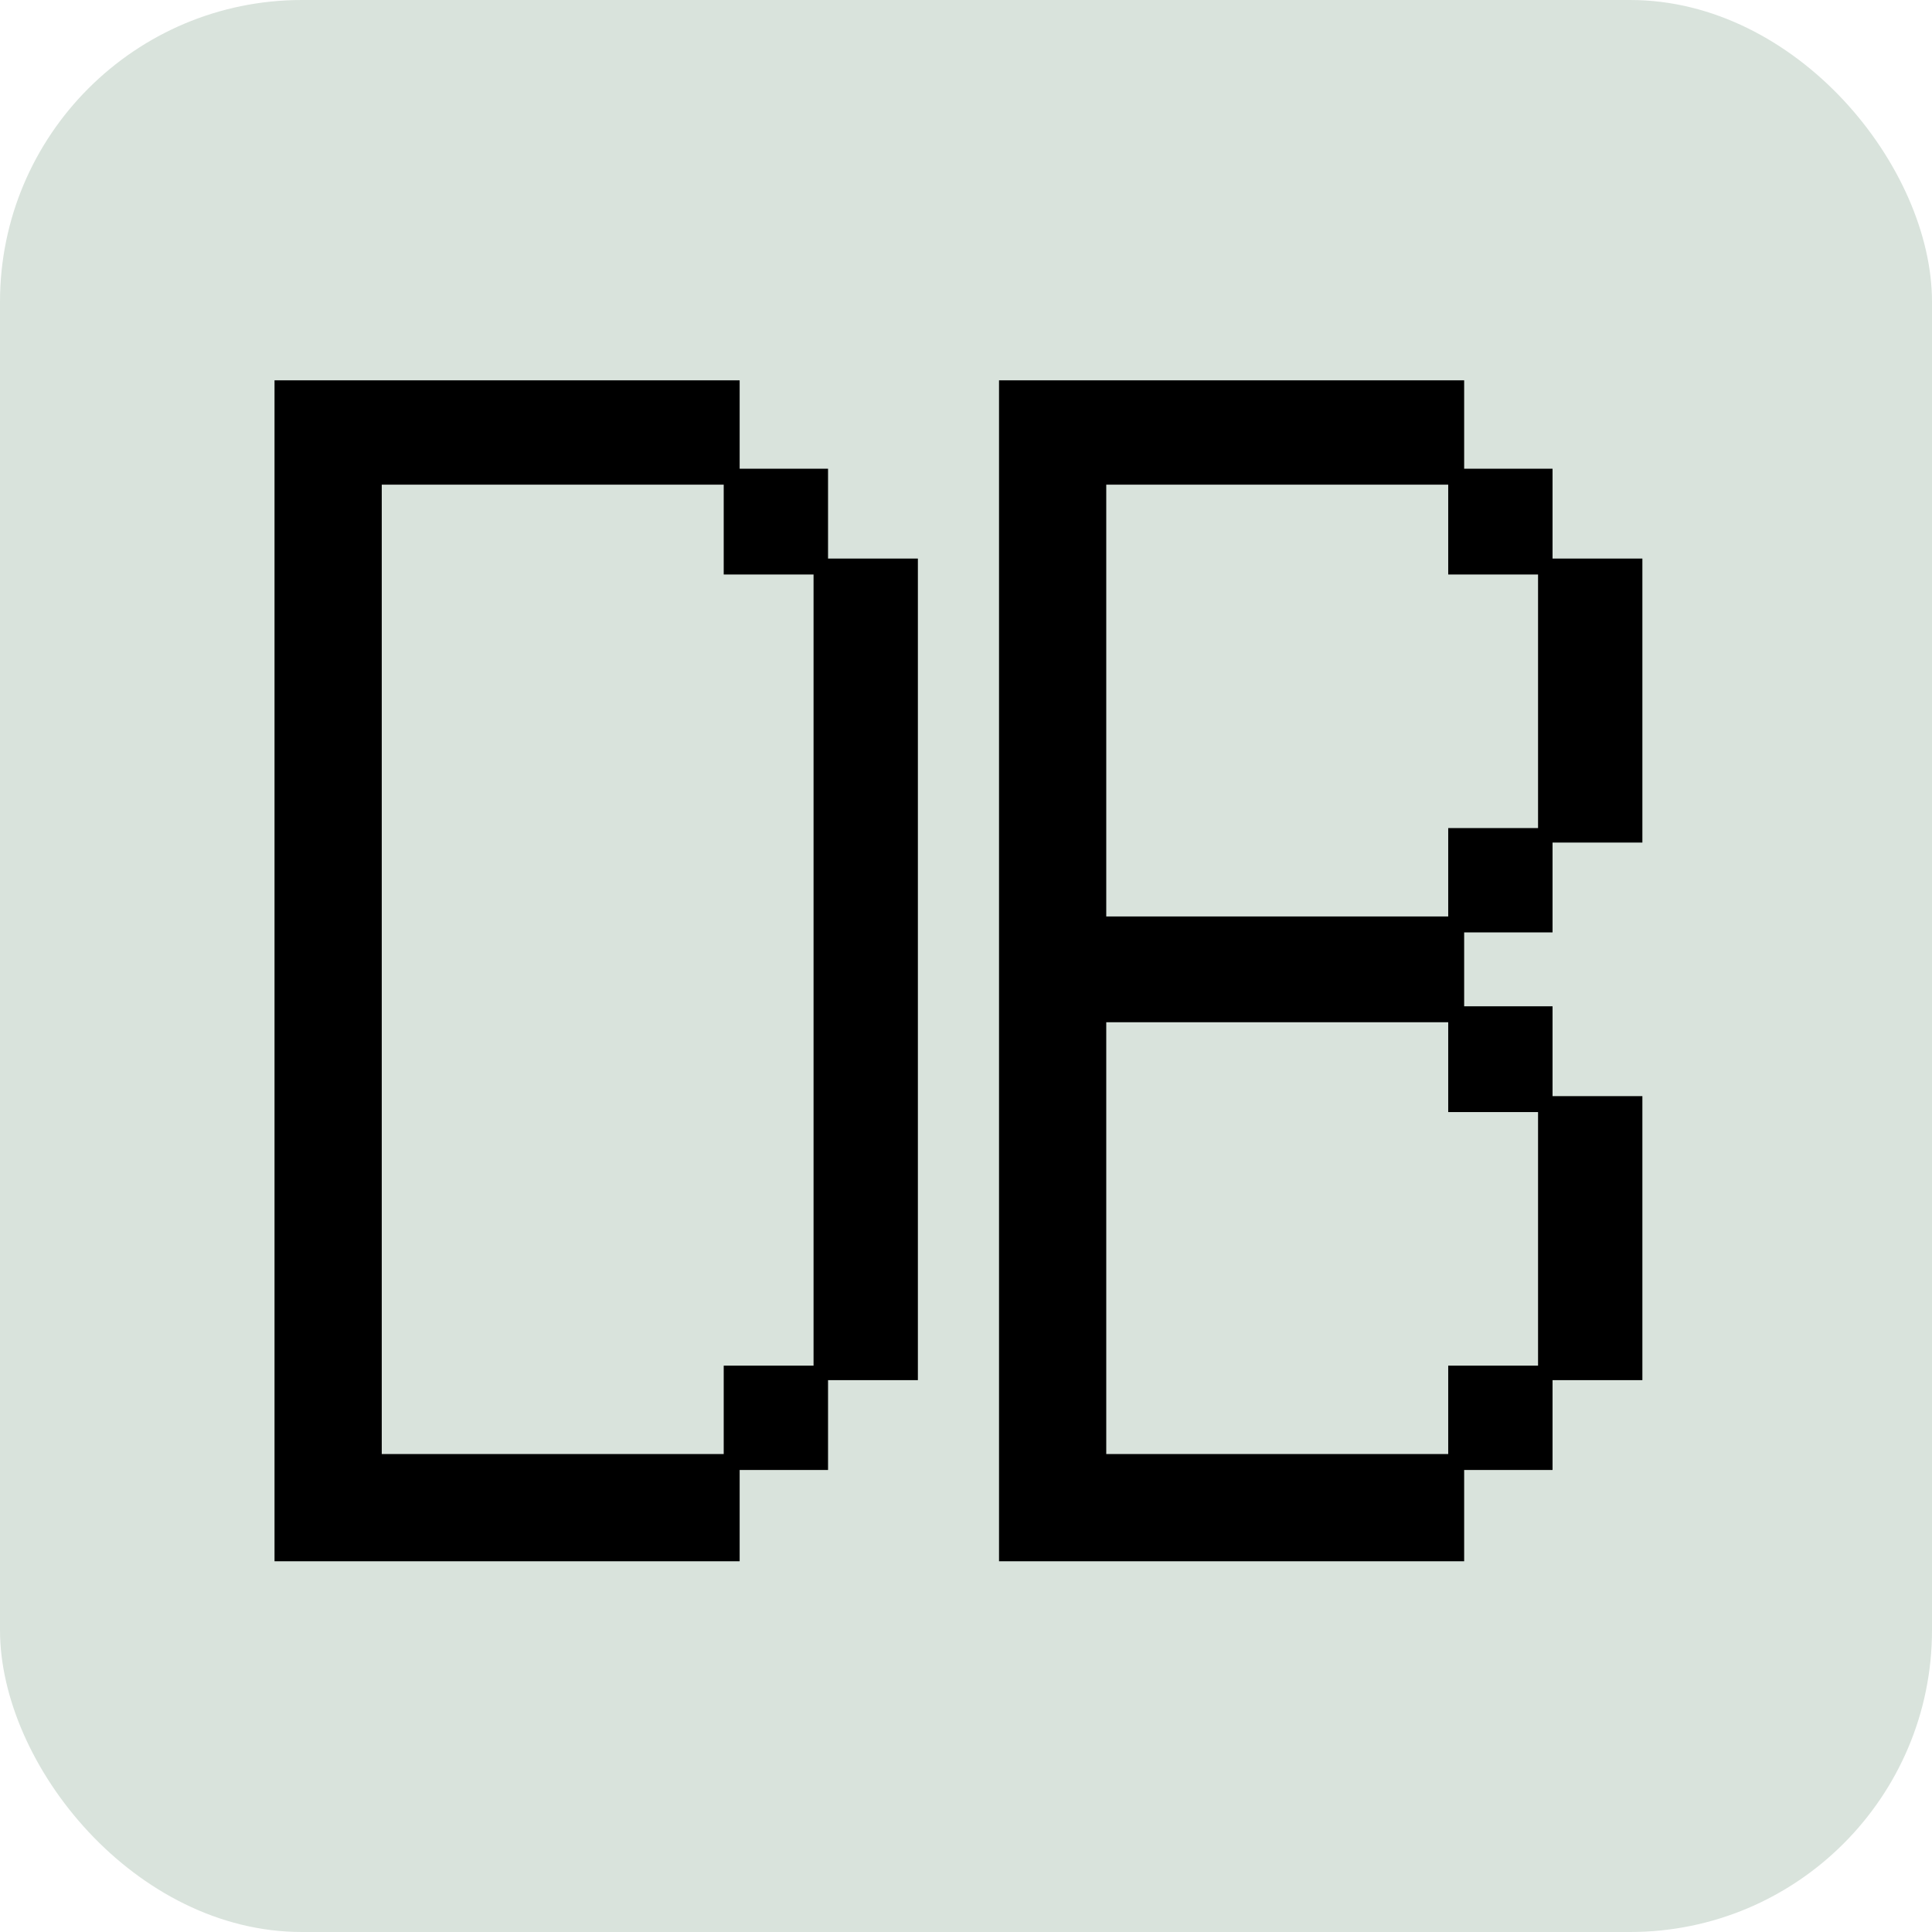 <svg width="512" height="512" viewBox="0 0 512 512" fill="none" xmlns="http://www.w3.org/2000/svg">
<g clip-path="url(#clip0_75_3)">
<rect width="512" height="512" rx="80" fill="#D9E3DC"/>
<path d="M72.752 100.792H196.016V124.216H219.44V148.024H243.248V365.752H219.44V389.56H196.016V413.752H72.752V100.792ZM191.792 385.336V361.912H215.6V152.248H191.792V128.44H101.168V385.336H191.792ZM264.752 100.792H388.016V124.216H411.44V148.024H435.248V223.288H411.44V247.096H388.016V266.68H411.44V290.488H435.248V365.752H411.44V389.56H388.016V413.752H264.752V100.792ZM383.792 242.872V219.448H407.6V152.248H383.792V128.44H293.168V242.872H383.792ZM383.792 385.336V361.912H407.6V294.712H383.792V270.904H293.168V385.336H383.792Z" fill="black"/>
</g>
<defs>
<clipPath id="clip0_75_3">
<rect width="512" height="512" fill="white"/>
</clipPath>
</defs>
</svg>
